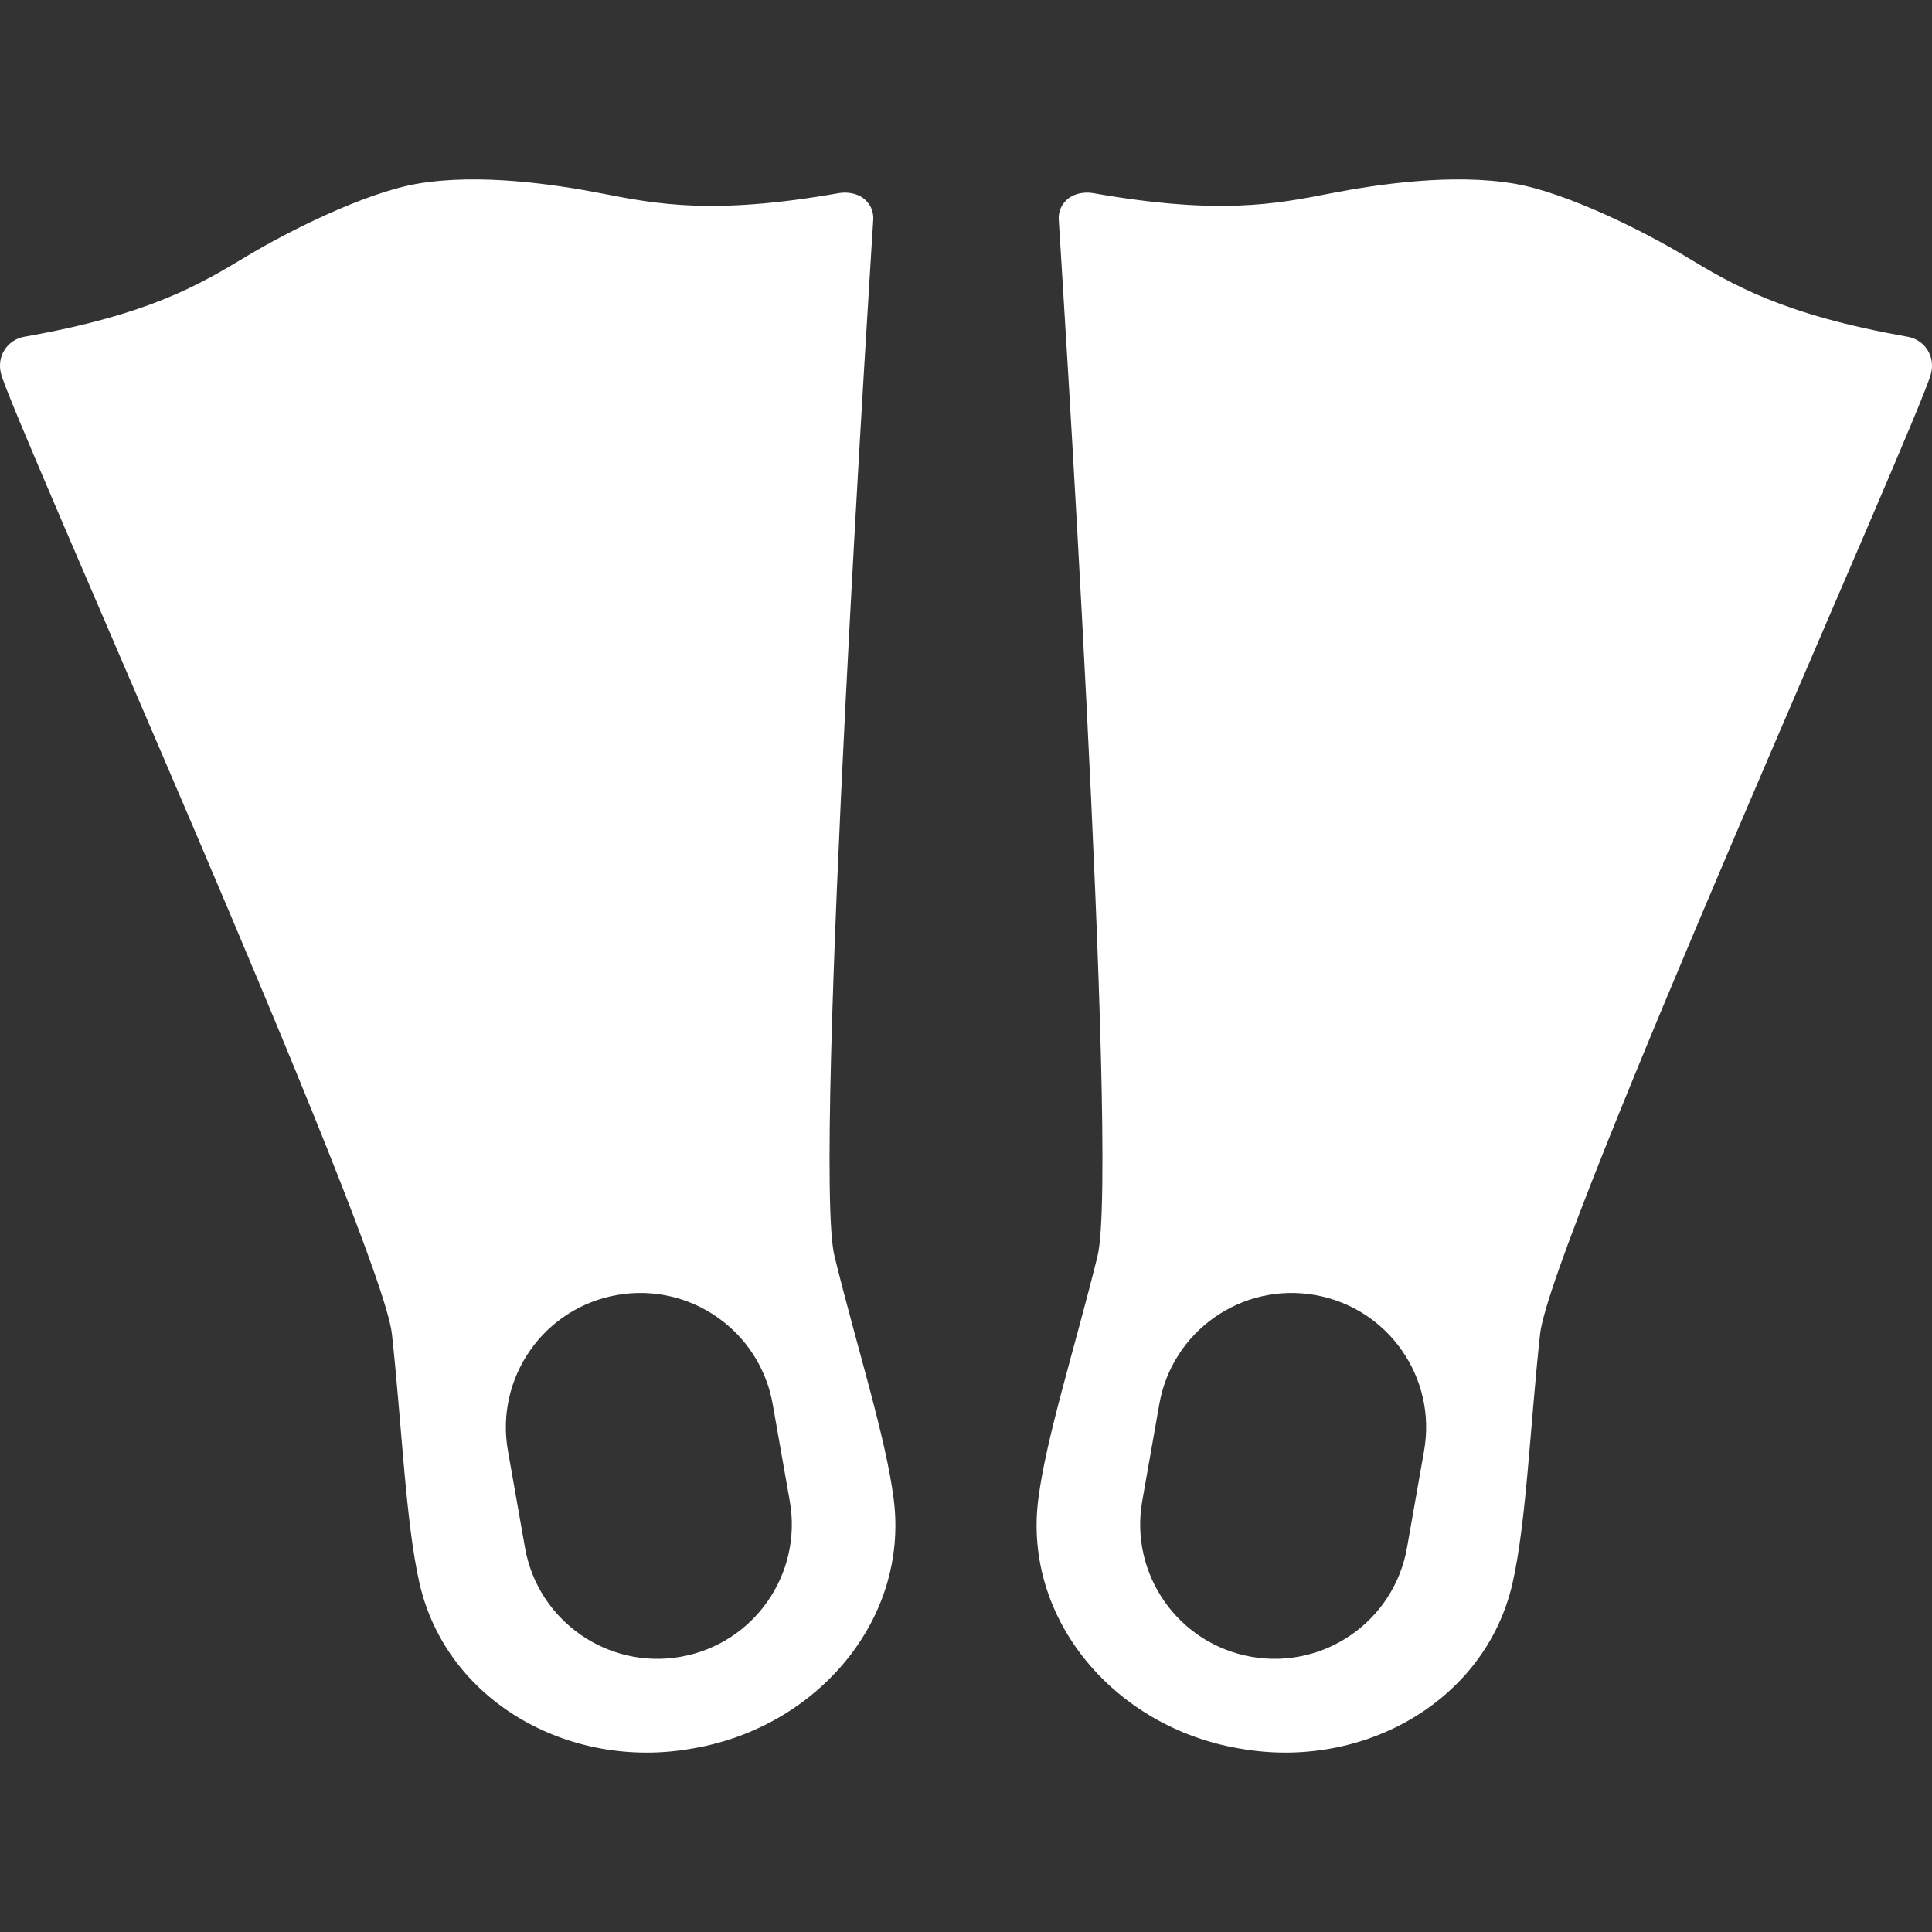 <?xml version="1.0" encoding="iso-8859-1"?>
<!-- Generator: Adobe Illustrator 17.1.0, SVG Export Plug-In . SVG Version: 6.00 Build 0)  -->
<!DOCTYPE svg PUBLIC "-//W3C//DTD SVG 1.1//EN" "http://www.w3.org/Graphics/SVG/1.1/DTD/svg11.dtd">
<svg xmlns="http://www.w3.org/2000/svg" xmlns:xlink="http://www.w3.org/1999/xlink" version="1.1" id="Capa_1" x="0px" y="0px" viewBox="0 0 490 490" style="enable-background:new 0 0 490 490;" xml:space="preserve" width="512px" height="512px">
<rect x="0" y="0" width="490" height="490" fill="#333333" stroke="none"/>
<g>
	<g>
		<path d="M488.844,88.73c-1.123-1.754-2.929-2.957-4.979-3.318c-31.817-5.61-44.411-13.189-56.591-20.519    c-10.27-6.179-29.813-16.004-43.097-18.292c-15.733-2.709-34.991,0.155-46.754,2.45c-13.951,2.721-28.378,5.535-60.195-0.075    c-2.051-0.361-4.536,0.037-6.192,1.3c-1.655,1.264-2.624,3.149-2.518,5.352c0.076,1.596,15.499,239.858,9.843,262.925    c-5.657,23.067-13.057,46.003-15.04,61.774c-3.826,30.394,19.329,57.538,50.479,63.03c0.136,0.024,0.678,0.12,0.814,0.143    c31.15,5.493,62.192-12.094,68.994-41.963c3.528-15.499,4.421-39.582,6.994-63.193c2.573-23.61,97.172-234.319,99.174-243.702    C490.26,92.612,489.967,90.484,488.844,88.73z M361.182,367.945l-4.336,24.595c-3.271,18.543-20.953,30.926-39.496,27.656    c-18.544-3.27-30.926-20.954-27.655-39.497l4.336-24.595c3.271-18.543,20.953-30.926,39.497-27.656    C352.071,331.718,364.452,349.402,361.182,367.945z" fill="#FFFFFF"/>
	</g>
	<g>
		<path d="M0.225,94.641c2.002,9.383,96.6,220.092,99.174,243.702c2.573,23.611,3.466,47.695,6.994,63.193    c6.802,29.869,37.844,47.456,68.994,41.963c0.136-0.023,0.678-0.119,0.813-0.143c31.151-5.492,54.307-32.637,50.48-63.03    c-1.983-15.771-9.383-38.707-15.04-61.774c-5.657-23.067,9.767-261.329,9.843-262.925c0.105-2.202-0.863-4.088-2.519-5.352    c-1.656-1.263-4.142-1.662-6.192-1.3c-31.817,5.61-46.244,2.796-60.196,0.075c-11.762-2.295-31.02-5.16-46.753-2.45    c-13.284,2.288-32.827,12.114-43.097,18.292c-12.18,7.33-24.773,14.908-56.591,20.519c-2.051,0.361-3.856,1.565-4.98,3.318    C0.033,90.484-0.26,92.612,0.225,94.641z M156.472,328.448c18.544-3.27,36.227,9.112,39.497,27.656l4.336,24.595    c3.27,18.542-9.111,36.227-27.655,39.497c-18.543,3.27-36.227-9.113-39.496-27.656l-4.336-24.595    C125.548,349.402,137.929,331.718,156.472,328.448z" fill="#FFFFFF"/>
	</g>
</g>
<g>
</g>
<g>
</g>
<g>
</g>
<g>
</g>
<g>
</g>
<g>
</g>
<g>
</g>
<g>
</g>
<g>
</g>
<g>
</g>
<g>
</g>
<g>
</g>
<g>
</g>
<g>
</g>
<g>
</g>
</svg>
